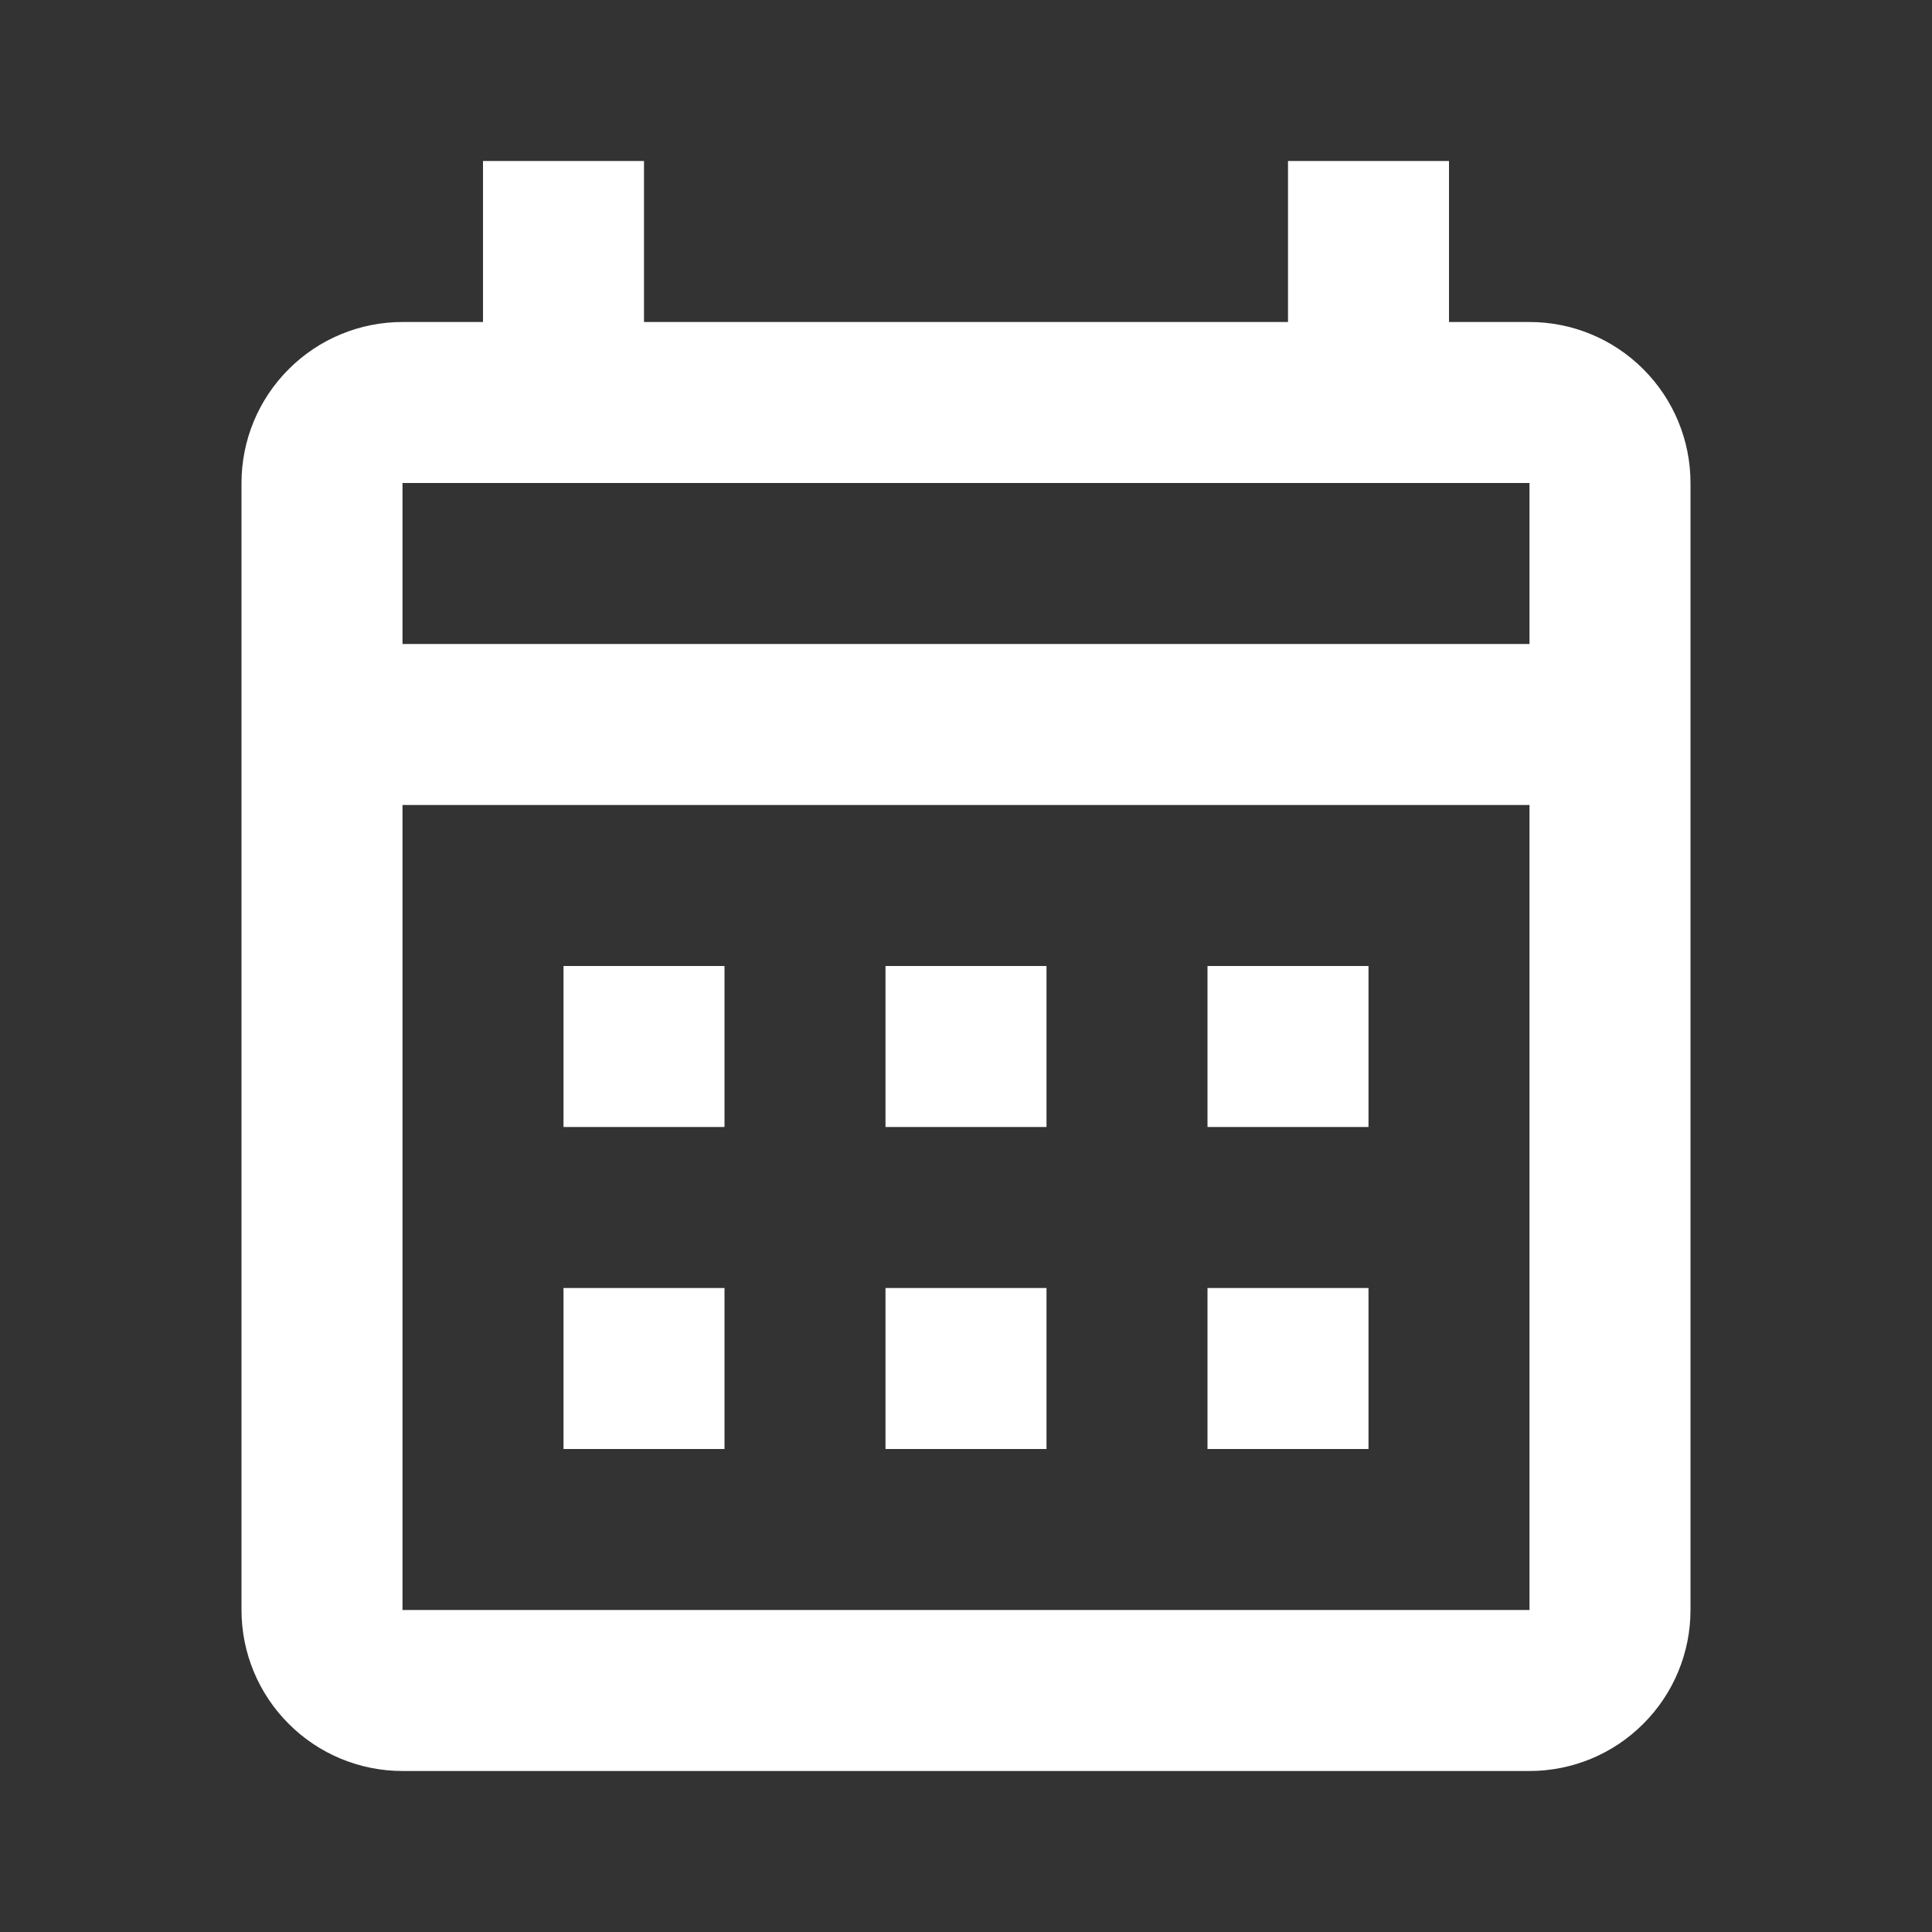 <svg width="21" height="21" viewBox="0 0 21 21" fill="none" xmlns="http://www.w3.org/2000/svg">
<rect x="0" y="0" width="21" height="21" fill="#333333" stroke="none"/>
<path d="M6.125 10.5H7.875V12.25H6.125V10.5ZM18.375 5.25V17.5C18.375 17.964 18.191 18.409 17.862 18.737C17.534 19.066 17.089 19.25 16.625 19.25H4.375C3.911 19.25 3.466 19.066 3.138 18.737C2.809 18.409 2.625 17.964 2.625 17.5V5.25C2.625 4.786 2.809 4.341 3.138 4.013C3.466 3.684 3.911 3.5 4.375 3.5H5.25V1.75H7V3.5H14V1.75H15.75V3.5H16.625C17.089 3.5 17.534 3.684 17.862 4.013C18.191 4.341 18.375 4.786 18.375 5.25ZM4.375 7H16.625V5.25H4.375V7ZM16.625 17.5V8.75H4.375V17.5H16.625ZM13.125 12.25V10.5H14.875V12.25H13.125ZM9.625 12.25V10.5H11.375V12.25H9.625ZM6.125 14H7.875V15.75H6.125V14ZM13.125 15.75V14H14.875V15.75H13.125ZM9.625 15.75V14H11.375V15.75H9.625Z" fill="white"/>
</svg>
